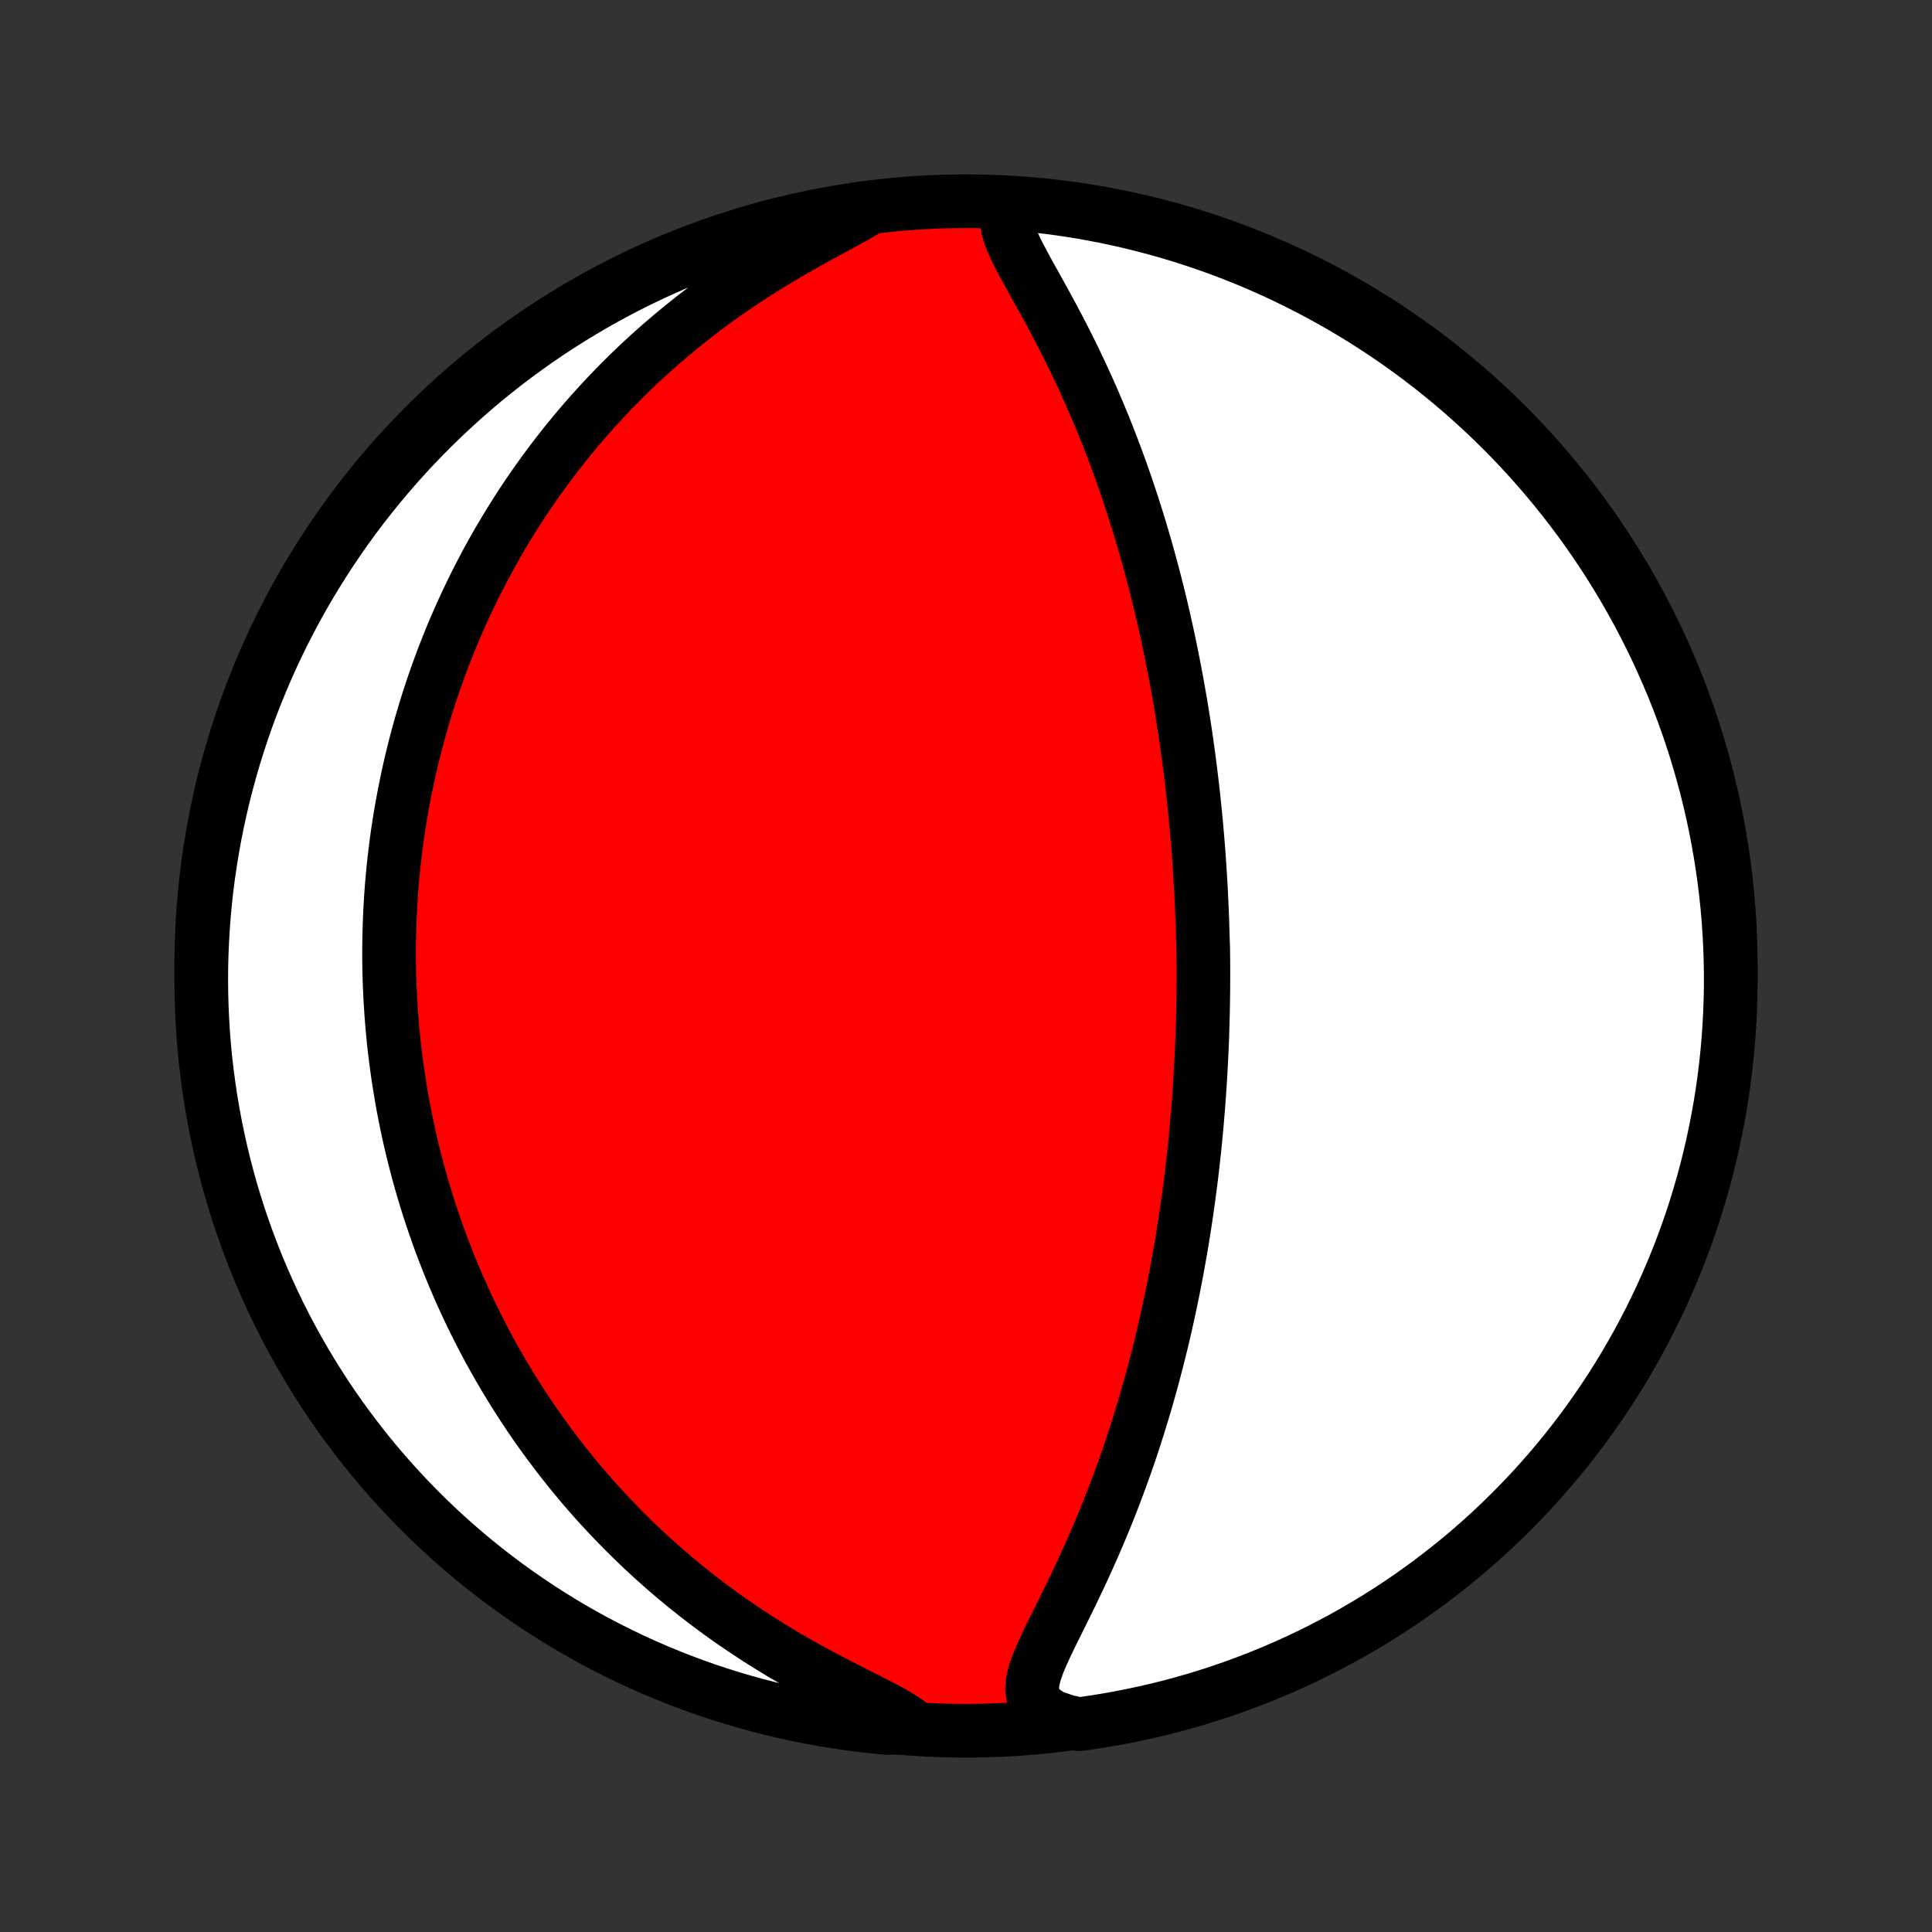 <?xml version="1.0" encoding="utf-8" standalone="no"?>
<!DOCTYPE svg PUBLIC "-//W3C//DTD SVG 1.1//EN"
  "http://www.w3.org/Graphics/SVG/1.1/DTD/svg11.dtd">
<!-- Created with matplotlib (http://matplotlib.org/) -->
<svg height="72pt" version="1.1" viewBox="0 0 72 72" width="72pt" xmlns="http://www.w3.org/2000/svg" xmlns:xlink="http://www.w3.org/1999/xlink">
 <rect x="0" y="0" width="72" height="72" fill="#333333" stroke="none"/>
 <defs>
  <style type="text/css">
*{stroke-linecap:butt;stroke-linejoin:round;}
  </style>
 </defs>
 <g id="figure_1">
  <g id="patch_1">
   <path d="
M0 72
L72 72
L72 0
L0 0
z
" style="fill:none;"/>
  </g>
  <g id="axes_1">
   <g id="PatchCollection_1">
    <defs>
     <path d="
M36 -7.5
C43.558 -7.5 50.808 -10.503 56.153 -15.848
C61.497 -21.192 64.5 -28.442 64.5 -36
C64.5 -43.558 61.497 -50.808 56.153 -56.153
C50.808 -61.497 43.558 -64.5 36 -64.5
C28.442 -64.5 21.192 -61.497 15.848 -56.153
C10.503 -50.808 7.5 -43.558 7.5 -36
C7.5 -28.442 10.503 -21.192 15.848 -15.848
C21.192 -10.503 28.442 -7.5 36 -7.5
z
" id="C0_0_a811fe30f3"/>
     <path d="
M37.698 -64.274
L37.568 -64.037
L37.527 -63.775
L37.56 -63.494
L37.648 -63.197
L37.776 -62.887
L37.929 -62.566
L38.101 -62.237
L38.283 -61.9
L38.473 -61.558
L38.666 -61.211
L38.861 -60.859
L39.055 -60.504
L39.248 -60.146
L39.439 -59.785
L39.627 -59.422
L39.811 -59.058
L39.992 -58.692
L40.168 -58.325
L40.34 -57.958
L40.508 -57.591
L40.672 -57.223
L40.831 -56.856
L40.986 -56.49
L41.136 -56.124
L41.282 -55.759
L41.423 -55.396
L41.56 -55.034
L41.693 -54.673
L41.822 -54.315
L41.946 -53.958
L42.067 -53.603
L42.183 -53.251
L42.296 -52.9
L42.405 -52.552
L42.51 -52.207
L42.611 -51.863
L42.71 -51.523
L42.805 -51.184
L42.896 -50.849
L42.984 -50.516
L43.07 -50.185
L43.152 -49.858
L43.232 -49.532
L43.308 -49.21
L43.382 -48.89
L43.453 -48.573
L43.522 -48.258
L43.588 -47.946
L43.652 -47.636
L43.713 -47.329
L43.773 -47.024
L43.83 -46.721
L43.885 -46.421
L43.937 -46.124
L43.988 -45.828
L44.037 -45.535
L44.084 -45.244
L44.129 -44.955
L44.173 -44.668
L44.214 -44.383
L44.254 -44.1
L44.293 -43.819
L44.329 -43.539
L44.365 -43.262
L44.398 -42.986
L44.431 -42.711
L44.462 -42.438
L44.491 -42.167
L44.519 -41.897
L44.546 -41.629
L44.572 -41.361
L44.596 -41.095
L44.619 -40.83
L44.641 -40.566
L44.661 -40.304
L44.681 -40.042
L44.699 -39.781
L44.716 -39.521
L44.732 -39.261
L44.747 -39.003
L44.761 -38.745
L44.774 -38.487
L44.785 -38.23
L44.796 -37.974
L44.806 -37.718
L44.814 -37.462
L44.822 -37.206
L44.829 -36.95
L44.839 -36.695
L44.842 -36.44
L44.845 -36.184
L44.846 -35.929
L44.847 -35.673
L44.846 -35.418
L44.845 -35.162
L44.842 -34.905
L44.838 -34.648
L44.834 -34.391
L44.828 -34.133
L44.821 -33.874
L44.813 -33.615
L44.805 -33.355
L44.795 -33.094
L44.783 -32.833
L44.771 -32.57
L44.758 -32.307
L44.743 -32.042
L44.727 -31.776
L44.71 -31.509
L44.692 -31.241
L44.672 -30.971
L44.652 -30.7
L44.629 -30.427
L44.606 -30.153
L44.581 -29.877
L44.554 -29.6
L44.527 -29.32
L44.497 -29.039
L44.466 -28.756
L44.434 -28.471
L44.4 -28.185
L44.364 -27.896
L44.326 -27.605
L44.287 -27.311
L44.245 -27.016
L44.202 -26.718
L44.157 -26.418
L44.11 -26.115
L44.061 -25.81
L44.009 -25.503
L43.955 -25.193
L43.899 -24.88
L43.841 -24.565
L43.78 -24.247
L43.717 -23.926
L43.651 -23.603
L43.582 -23.276
L43.511 -22.948
L43.436 -22.616
L43.359 -22.281
L43.279 -21.944
L43.195 -21.604
L43.108 -21.261
L43.018 -20.916
L42.925 -20.568
L42.828 -20.217
L42.727 -19.864
L42.623 -19.508
L42.514 -19.15
L42.402 -18.789
L42.286 -18.426
L42.166 -18.061
L42.042 -17.695
L41.913 -17.326
L41.78 -16.956
L41.643 -16.584
L41.502 -16.211
L41.356 -15.837
L41.206 -15.462
L41.051 -15.087
L40.892 -14.711
L40.729 -14.335
L40.562 -13.96
L40.392 -13.585
L40.218 -13.211
L40.041 -12.839
L39.862 -12.469
L39.681 -12.101
L39.501 -11.736
L39.321 -11.374
L39.145 -11.017
L38.976 -10.665
L38.818 -10.318
L38.677 -9.98
L38.562 -9.65
L38.484 -9.331
L38.461 -9.027
L38.51 -8.741
L38.646 -8.478
L38.877 -8.241
L39.199 -8.034
L39.712 -7.856
L40.205 -7.743
L40.696 -7.812
L41.186 -7.89
L41.675 -7.976
L42.161 -8.071
L42.646 -8.174
L43.129 -8.286
L43.609 -8.406
L44.087 -8.535
L44.563 -8.671
L45.036 -8.817
L45.506 -8.97
L45.974 -9.132
L46.438 -9.302
L46.9 -9.48
L47.357 -9.667
L47.812 -9.861
L48.263 -10.063
L48.71 -10.273
L49.153 -10.491
L49.592 -10.717
L50.028 -10.95
L50.458 -11.191
L50.885 -11.44
L51.307 -11.696
L51.724 -11.959
L52.136 -12.23
L52.544 -12.508
L52.946 -12.793
L53.344 -13.086
L53.736 -13.385
L54.122 -13.691
L54.504 -14.004
L54.879 -14.323
L55.249 -14.65
L55.613 -14.982
L55.971 -15.322
L56.322 -15.667
L56.668 -16.019
L57.007 -16.376
L57.34 -16.74
L57.667 -17.11
L57.986 -17.485
L58.3 -17.866
L58.606 -18.252
L58.905 -18.644
L59.198 -19.041
L59.483 -19.444
L59.762 -19.851
L60.033 -20.264
L60.296 -20.681
L60.553 -21.102
L60.801 -21.529
L61.043 -21.959
L61.276 -22.394
L61.502 -22.834
L61.72 -23.277
L61.931 -23.724
L62.133 -24.174
L62.328 -24.629
L62.514 -25.087
L62.693 -25.548
L62.863 -26.012
L63.025 -26.479
L63.179 -26.95
L63.324 -27.423
L63.462 -27.898
L63.59 -28.376
L63.711 -28.857
L63.823 -29.34
L63.926 -29.824
L64.021 -30.311
L64.108 -30.799
L64.186 -31.289
L64.255 -31.78
L64.316 -32.273
L64.368 -32.766
L64.412 -33.261
L64.446 -33.756
L64.472 -34.253
L64.49 -34.749
L64.499 -35.246
L64.499 -35.744
L64.49 -36.241
L64.473 -36.739
L64.447 -37.236
L64.413 -37.732
L64.37 -38.229
L64.318 -38.724
L64.257 -39.219
L64.188 -39.712
L64.11 -40.205
L64.024 -40.696
L63.929 -41.186
L63.826 -41.675
L63.714 -42.161
L63.594 -42.646
L63.465 -43.129
L63.328 -43.609
L63.183 -44.087
L63.03 -44.563
L62.868 -45.036
L62.698 -45.506
L62.52 -45.974
L62.334 -46.438
L62.139 -46.9
L61.937 -47.357
L61.727 -47.812
L61.509 -48.263
L61.283 -48.71
L61.05 -49.153
L60.809 -49.592
L60.56 -50.028
L60.304 -50.458
L60.041 -50.885
L59.77 -51.307
L59.492 -51.724
L59.207 -52.136
L58.914 -52.544
L58.615 -52.946
L58.309 -53.344
L57.996 -53.736
L57.676 -54.122
L57.35 -54.504
L57.017 -54.879
L56.678 -55.249
L56.333 -55.613
L55.981 -55.971
L55.624 -56.322
L55.26 -56.668
L54.89 -57.007
L54.515 -57.34
L54.134 -57.667
L53.748 -57.986
L53.356 -58.3
L52.959 -58.606
L52.556 -58.905
L52.149 -59.198
L51.736 -59.483
L51.319 -59.762
L50.898 -60.033
L50.471 -60.296
L50.041 -60.553
L49.606 -60.801
L49.166 -61.043
L48.723 -61.276
L48.276 -61.502
L47.826 -61.72
L47.371 -61.931
L46.913 -62.133
L46.452 -62.328
L45.988 -62.514
L45.521 -62.693
L45.05 -62.863
L44.577 -63.025
L44.102 -63.179
L43.624 -63.324
L43.143 -63.462
L42.66 -63.59
L42.176 -63.711
L41.689 -63.823
L41.201 -63.926
L40.711 -64.021
L40.22 -64.108
L39.727 -64.186
L39.234 -64.255
L38.739 -64.316
L38.244 -64.368
z
" id="C0_1_6181395d6a"/>
     <path d="
M32.407 -64.252
L31.998 -64.01
L31.554 -63.763
L31.086 -63.509
L30.603 -63.247
L30.113 -62.977
L29.621 -62.698
L29.129 -62.411
L28.641 -62.115
L28.158 -61.812
L27.682 -61.501
L27.213 -61.183
L26.753 -60.858
L26.303 -60.527
L25.862 -60.19
L25.432 -59.848
L25.012 -59.501
L24.602 -59.15
L24.203 -58.795
L23.815 -58.437
L23.438 -58.075
L23.072 -57.712
L22.716 -57.346
L22.372 -56.978
L22.037 -56.609
L21.713 -56.239
L21.4 -55.868
L21.096 -55.496
L20.802 -55.125
L20.518 -54.753
L20.244 -54.382
L19.979 -54.011
L19.723 -53.642
L19.476 -53.273
L19.237 -52.905
L19.007 -52.538
L18.785 -52.172
L18.571 -51.809
L18.365 -51.446
L18.166 -51.086
L17.975 -50.727
L17.791 -50.37
L17.614 -50.015
L17.444 -49.661
L17.28 -49.31
L17.123 -48.961
L16.971 -48.614
L16.826 -48.269
L16.687 -47.925
L16.553 -47.584
L16.425 -47.245
L16.302 -46.908
L16.184 -46.573
L16.071 -46.24
L15.963 -45.909
L15.86 -45.58
L15.762 -45.253
L15.668 -44.928
L15.578 -44.604
L15.493 -44.283
L15.411 -43.963
L15.334 -43.644
L15.261 -43.328
L15.192 -43.013
L15.126 -42.699
L15.064 -42.388
L15.006 -42.077
L14.951 -41.768
L14.899 -41.46
L14.851 -41.153
L14.806 -40.848
L14.765 -40.544
L14.727 -40.241
L14.691 -39.939
L14.659 -39.638
L14.63 -39.337
L14.604 -39.038
L14.581 -38.739
L14.561 -38.441
L14.544 -38.144
L14.529 -37.847
L14.518 -37.551
L14.509 -37.255
L14.503 -36.96
L14.5 -36.665
L14.499 -36.37
L14.502 -36.075
L14.507 -35.781
L14.515 -35.487
L14.526 -35.192
L14.539 -34.898
L14.556 -34.603
L14.575 -34.308
L14.597 -34.013
L14.621 -33.718
L14.649 -33.422
L14.679 -33.126
L14.713 -32.83
L14.749 -32.532
L14.789 -32.234
L14.831 -31.936
L14.876 -31.637
L14.925 -31.337
L14.976 -31.036
L15.031 -30.734
L15.09 -30.431
L15.151 -30.127
L15.216 -29.822
L15.284 -29.516
L15.356 -29.208
L15.432 -28.9
L15.511 -28.59
L15.594 -28.278
L15.681 -27.965
L15.772 -27.651
L15.867 -27.335
L15.966 -27.018
L16.07 -26.699
L16.178 -26.379
L16.29 -26.056
L16.407 -25.733
L16.529 -25.407
L16.656 -25.08
L16.788 -24.75
L16.925 -24.42
L17.067 -24.087
L17.215 -23.752
L17.369 -23.416
L17.528 -23.078
L17.693 -22.738
L17.865 -22.397
L18.043 -22.053
L18.227 -21.708
L18.419 -21.361
L18.617 -21.013
L18.822 -20.663
L19.035 -20.312
L19.255 -19.96
L19.483 -19.606
L19.718 -19.251
L19.962 -18.895
L20.215 -18.538
L20.476 -18.18
L20.745 -17.822
L21.024 -17.463
L21.311 -17.105
L21.608 -16.746
L21.915 -16.387
L22.231 -16.029
L22.558 -15.672
L22.894 -15.316
L23.24 -14.962
L23.597 -14.609
L23.963 -14.259
L24.341 -13.911
L24.729 -13.565
L25.127 -13.223
L25.535 -12.885
L25.954 -12.551
L26.384 -12.221
L26.823 -11.896
L27.271 -11.577
L27.73 -11.264
L28.196 -10.957
L28.671 -10.657
L29.154 -10.364
L29.642 -10.079
L30.135 -9.802
L30.631 -9.533
L31.128 -9.272
L31.621 -9.019
L32.106 -8.774
L32.577 -8.536
L33.024 -8.304
L33.435 -8.075
L33.794 -7.846
L33.582 -7.615
L33.087 -7.603
L32.592 -7.649
L32.099 -7.704
L31.607 -7.768
L31.116 -7.841
L30.627 -7.922
L30.139 -8.011
L29.653 -8.109
L29.169 -8.216
L28.687 -8.331
L28.208 -8.454
L27.73 -8.586
L27.256 -8.726
L26.784 -8.875
L26.314 -9.031
L25.848 -9.196
L25.385 -9.369
L24.925 -9.551
L24.468 -9.74
L24.015 -9.937
L23.566 -10.142
L23.12 -10.355
L22.678 -10.576
L22.241 -10.805
L21.807 -11.041
L21.378 -11.285
L20.953 -11.537
L20.533 -11.796
L20.118 -12.062
L19.707 -12.336
L19.302 -12.616
L18.901 -12.904
L18.506 -13.199
L18.116 -13.501
L17.731 -13.81
L17.352 -14.125
L16.979 -14.448
L16.611 -14.776
L16.25 -15.111
L15.894 -15.453
L15.545 -15.801
L15.201 -16.155
L14.865 -16.515
L14.534 -16.881
L14.21 -17.253
L13.893 -17.63
L13.582 -18.013
L13.279 -18.402
L12.982 -18.796
L12.692 -19.195
L12.409 -19.599
L12.134 -20.008
L11.866 -20.422
L11.605 -20.841
L11.351 -21.265
L11.105 -21.693
L10.867 -22.125
L10.636 -22.562
L10.413 -23.003
L10.198 -23.447
L9.991 -23.896
L9.791 -24.348
L9.6 -24.803
L9.417 -25.263
L9.241 -25.725
L9.074 -26.191
L8.915 -26.659
L8.765 -27.13
L8.622 -27.604
L8.488 -28.081
L8.363 -28.56
L8.245 -29.041
L8.137 -29.525
L8.036 -30.01
L7.945 -30.497
L7.861 -30.986
L7.787 -31.477
L7.721 -31.968
L7.663 -32.461
L7.614 -32.955
L7.574 -33.45
L7.543 -33.946
L7.52 -34.443
L7.506 -34.939
L7.5 -35.437
L7.503 -35.934
L7.515 -36.431
L7.536 -36.929
L7.565 -37.426
L7.603 -37.922
L7.649 -38.418
L7.704 -38.913
L7.768 -39.408
L7.841 -39.901
L7.922 -40.393
L8.011 -40.884
L8.109 -41.373
L8.216 -41.861
L8.331 -42.347
L8.454 -42.831
L8.586 -43.313
L8.726 -43.792
L8.875 -44.27
L9.031 -44.744
L9.196 -45.216
L9.369 -45.686
L9.551 -46.152
L9.74 -46.615
L9.937 -47.075
L10.142 -47.532
L10.355 -47.985
L10.576 -48.434
L10.805 -48.88
L11.041 -49.322
L11.285 -49.759
L11.537 -50.193
L11.796 -50.622
L12.062 -51.047
L12.336 -51.467
L12.616 -51.882
L12.904 -52.293
L13.199 -52.699
L13.501 -53.099
L13.81 -53.494
L14.125 -53.884
L14.448 -54.269
L14.776 -54.648
L15.111 -55.021
L15.453 -55.389
L15.801 -55.75
L16.155 -56.106
L16.515 -56.455
L16.881 -56.798
L17.253 -57.135
L17.63 -57.466
L18.013 -57.79
L18.402 -58.107
L18.796 -58.418
L19.195 -58.721
L19.599 -59.018
L20.008 -59.308
L20.422 -59.591
L20.841 -59.866
L21.265 -60.134
L21.693 -60.395
L22.125 -60.649
L22.562 -60.895
L23.003 -61.133
L23.447 -61.364
L23.896 -61.587
L24.348 -61.802
L24.803 -62.009
L25.263 -62.209
L25.725 -62.4
L26.191 -62.583
L26.659 -62.759
L27.13 -62.926
L27.604 -63.085
L28.081 -63.235
L28.56 -63.378
L29.041 -63.512
L29.525 -63.637
L30.01 -63.755
L30.497 -63.863
L30.986 -63.964
L31.477 -64.055
z
" id="C0_2_62f99dde2e"/>
    </defs>
    <g clip-path="url(#p1bffca34e9)">
     <use style="fill:#ff0000;stroke:#000000;stroke-width:2.0;" x="0.0" xlink:href="#C0_0_a811fe30f3" y="72.0"/>
    </g>
    <g clip-path="url(#p1bffca34e9)">
     <use style="fill:#ffffff;stroke:#000000;stroke-width:2.0;" x="0.0" xlink:href="#C0_1_6181395d6a" y="72.0"/>
    </g>
    <g clip-path="url(#p1bffca34e9)">
     <use style="fill:#ffffff;stroke:#000000;stroke-width:2.0;" x="0.0" xlink:href="#C0_2_62f99dde2e" y="72.0"/>
    </g>
   </g>
  </g>
 </g>
 <defs>
  <clipPath id="p1bffca34e9">
   <rect height="72.0" width="72.0" x="0.0" y="0.0"/>
  </clipPath>
 </defs>
</svg>

